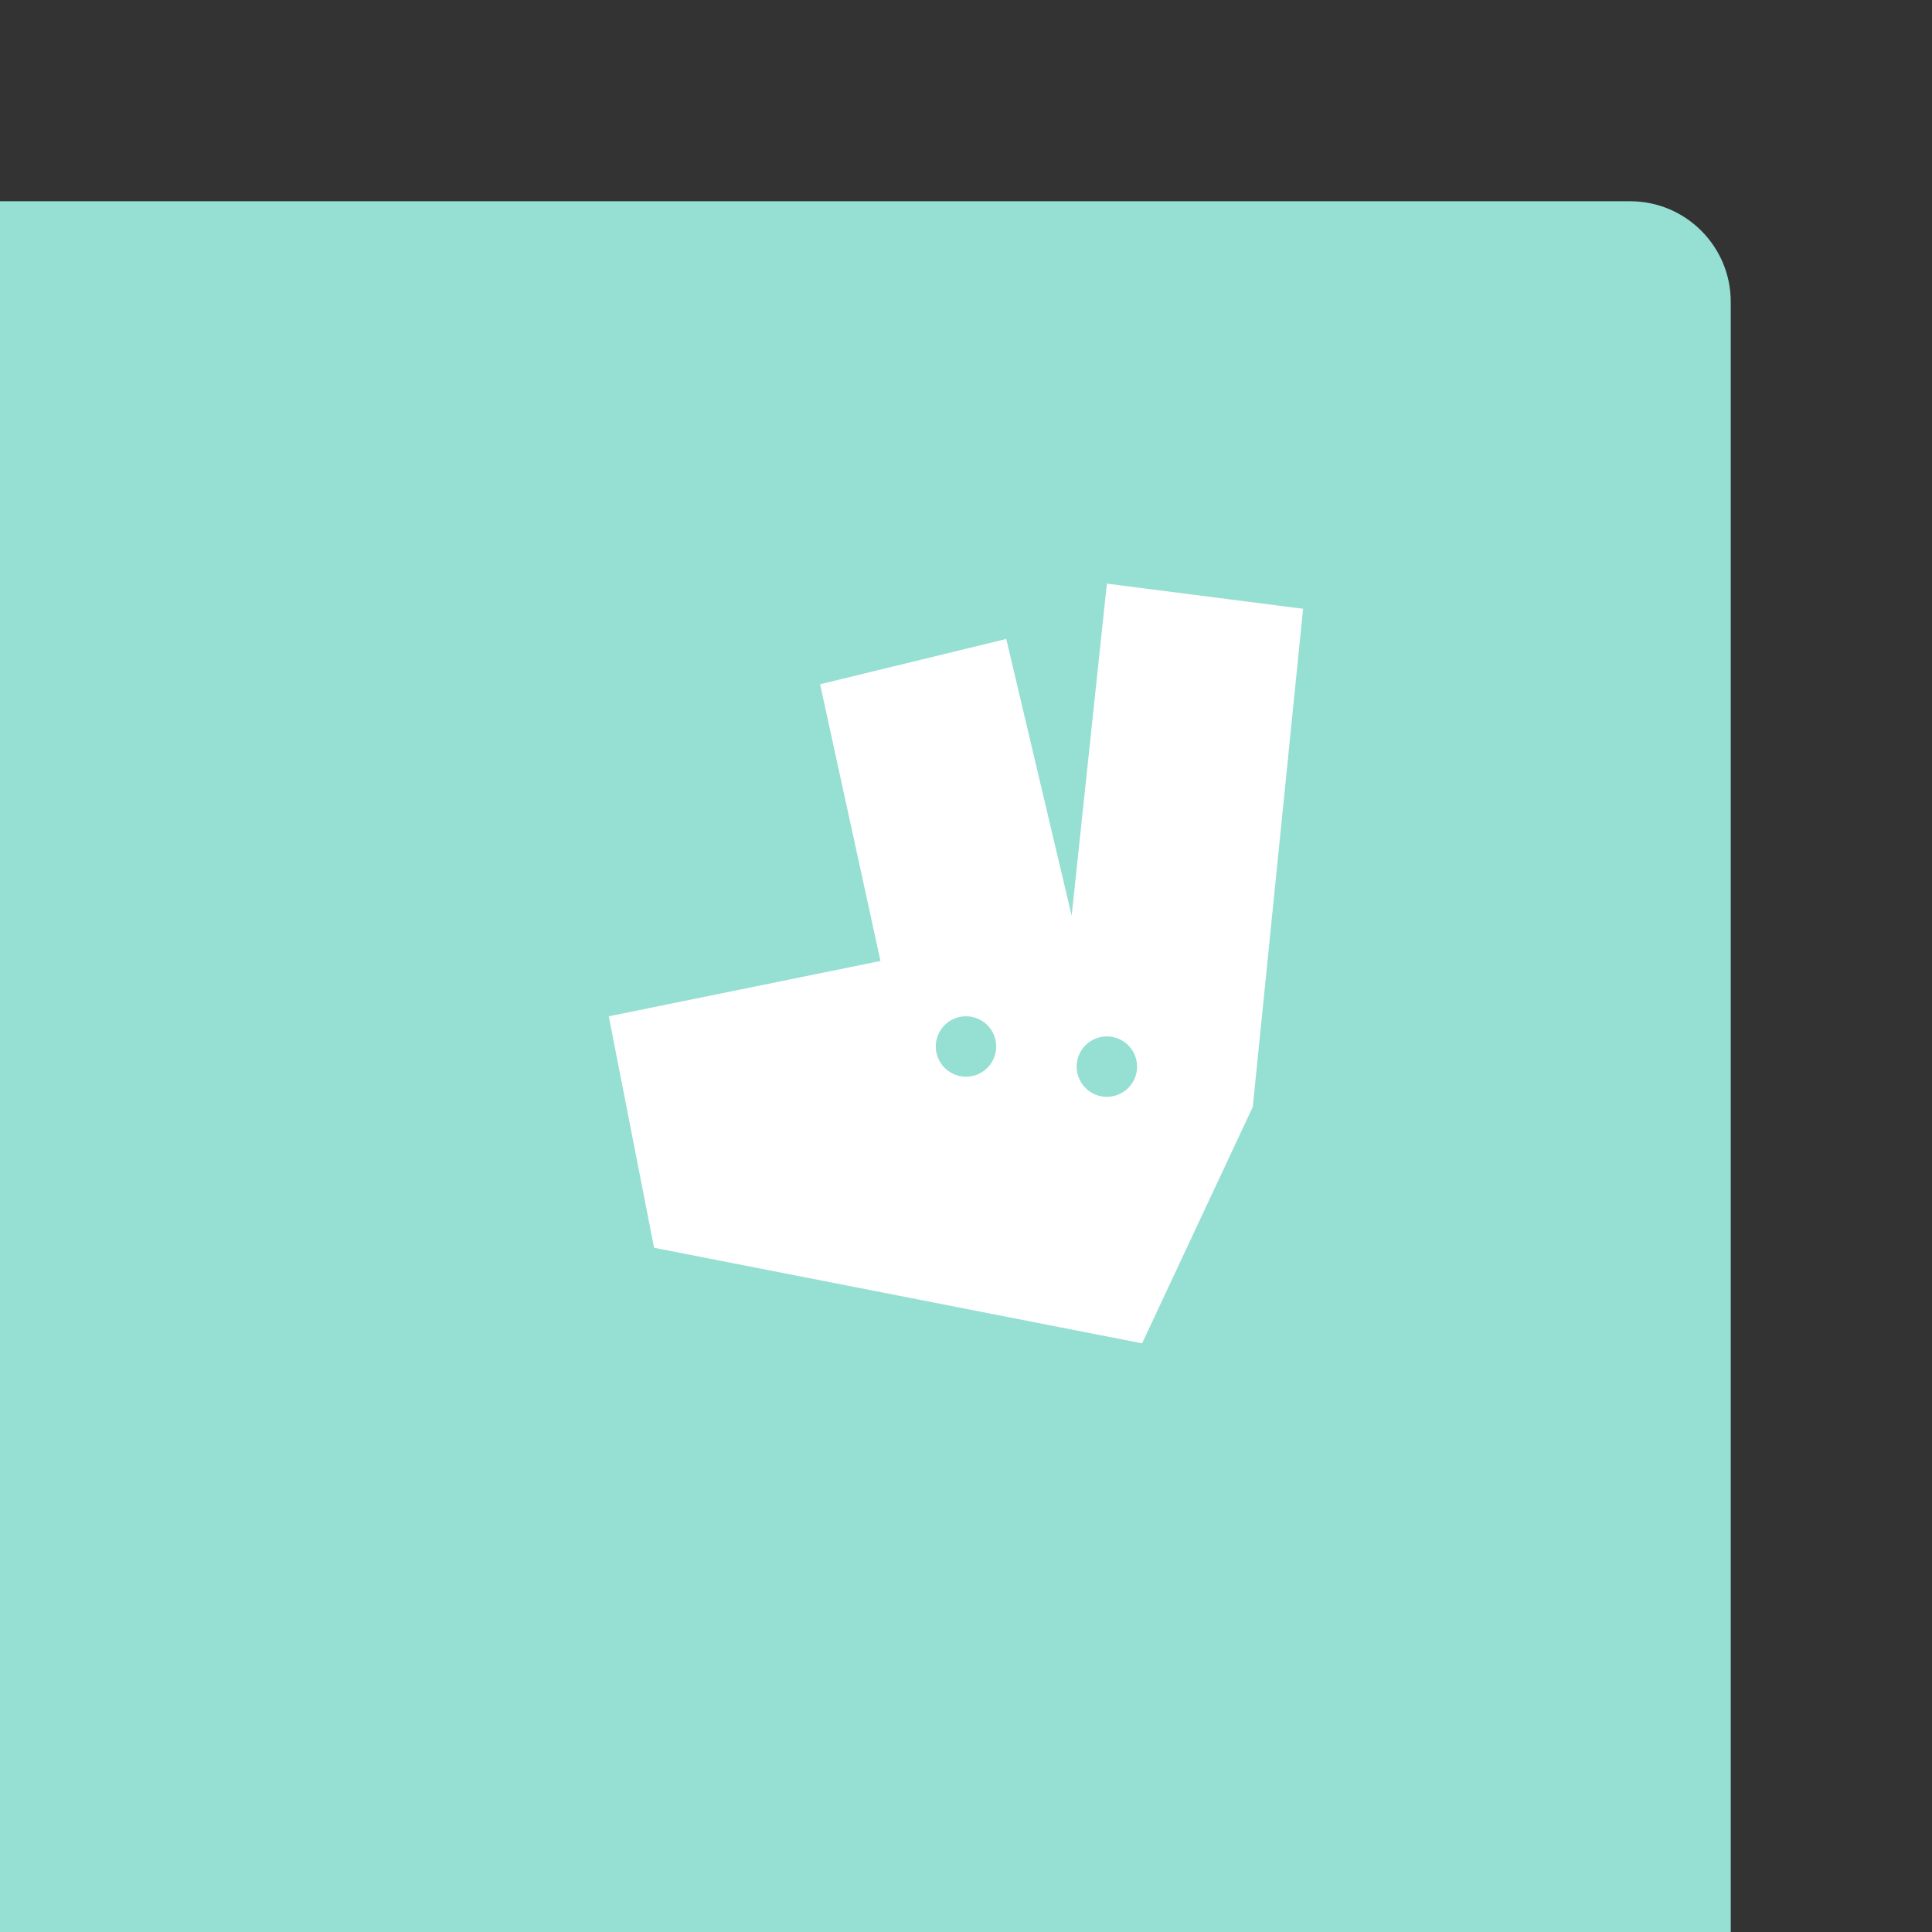 <svg xmlns="http://www.w3.org/2000/svg" width="192" height="192" fill="none">
  <rect width="100%" height="100%" fill="#333333" stroke="none"/>
  <rect width="100%" height="100%" x="172" y="20" fill="#96DFD3" rx="10" transform="rotate(90 172 20)" />
  <path fill="#fff" fill-rule="evenodd"
    d="m87.5 95.5-27 5.5 4.5 23 48.5 9.5 11-23.5 5-49.5L110 58l-3.5 33-6.5-27.5L81.5 68l6 27.5ZM99 104a3 3 0 1 1-6 0 3 3 0 0 1 6 0Zm11 5a3 3 0 1 0 0-6 3 3 0 0 0 0 6Z"
    clip-rule="evenodd" />
</svg>

